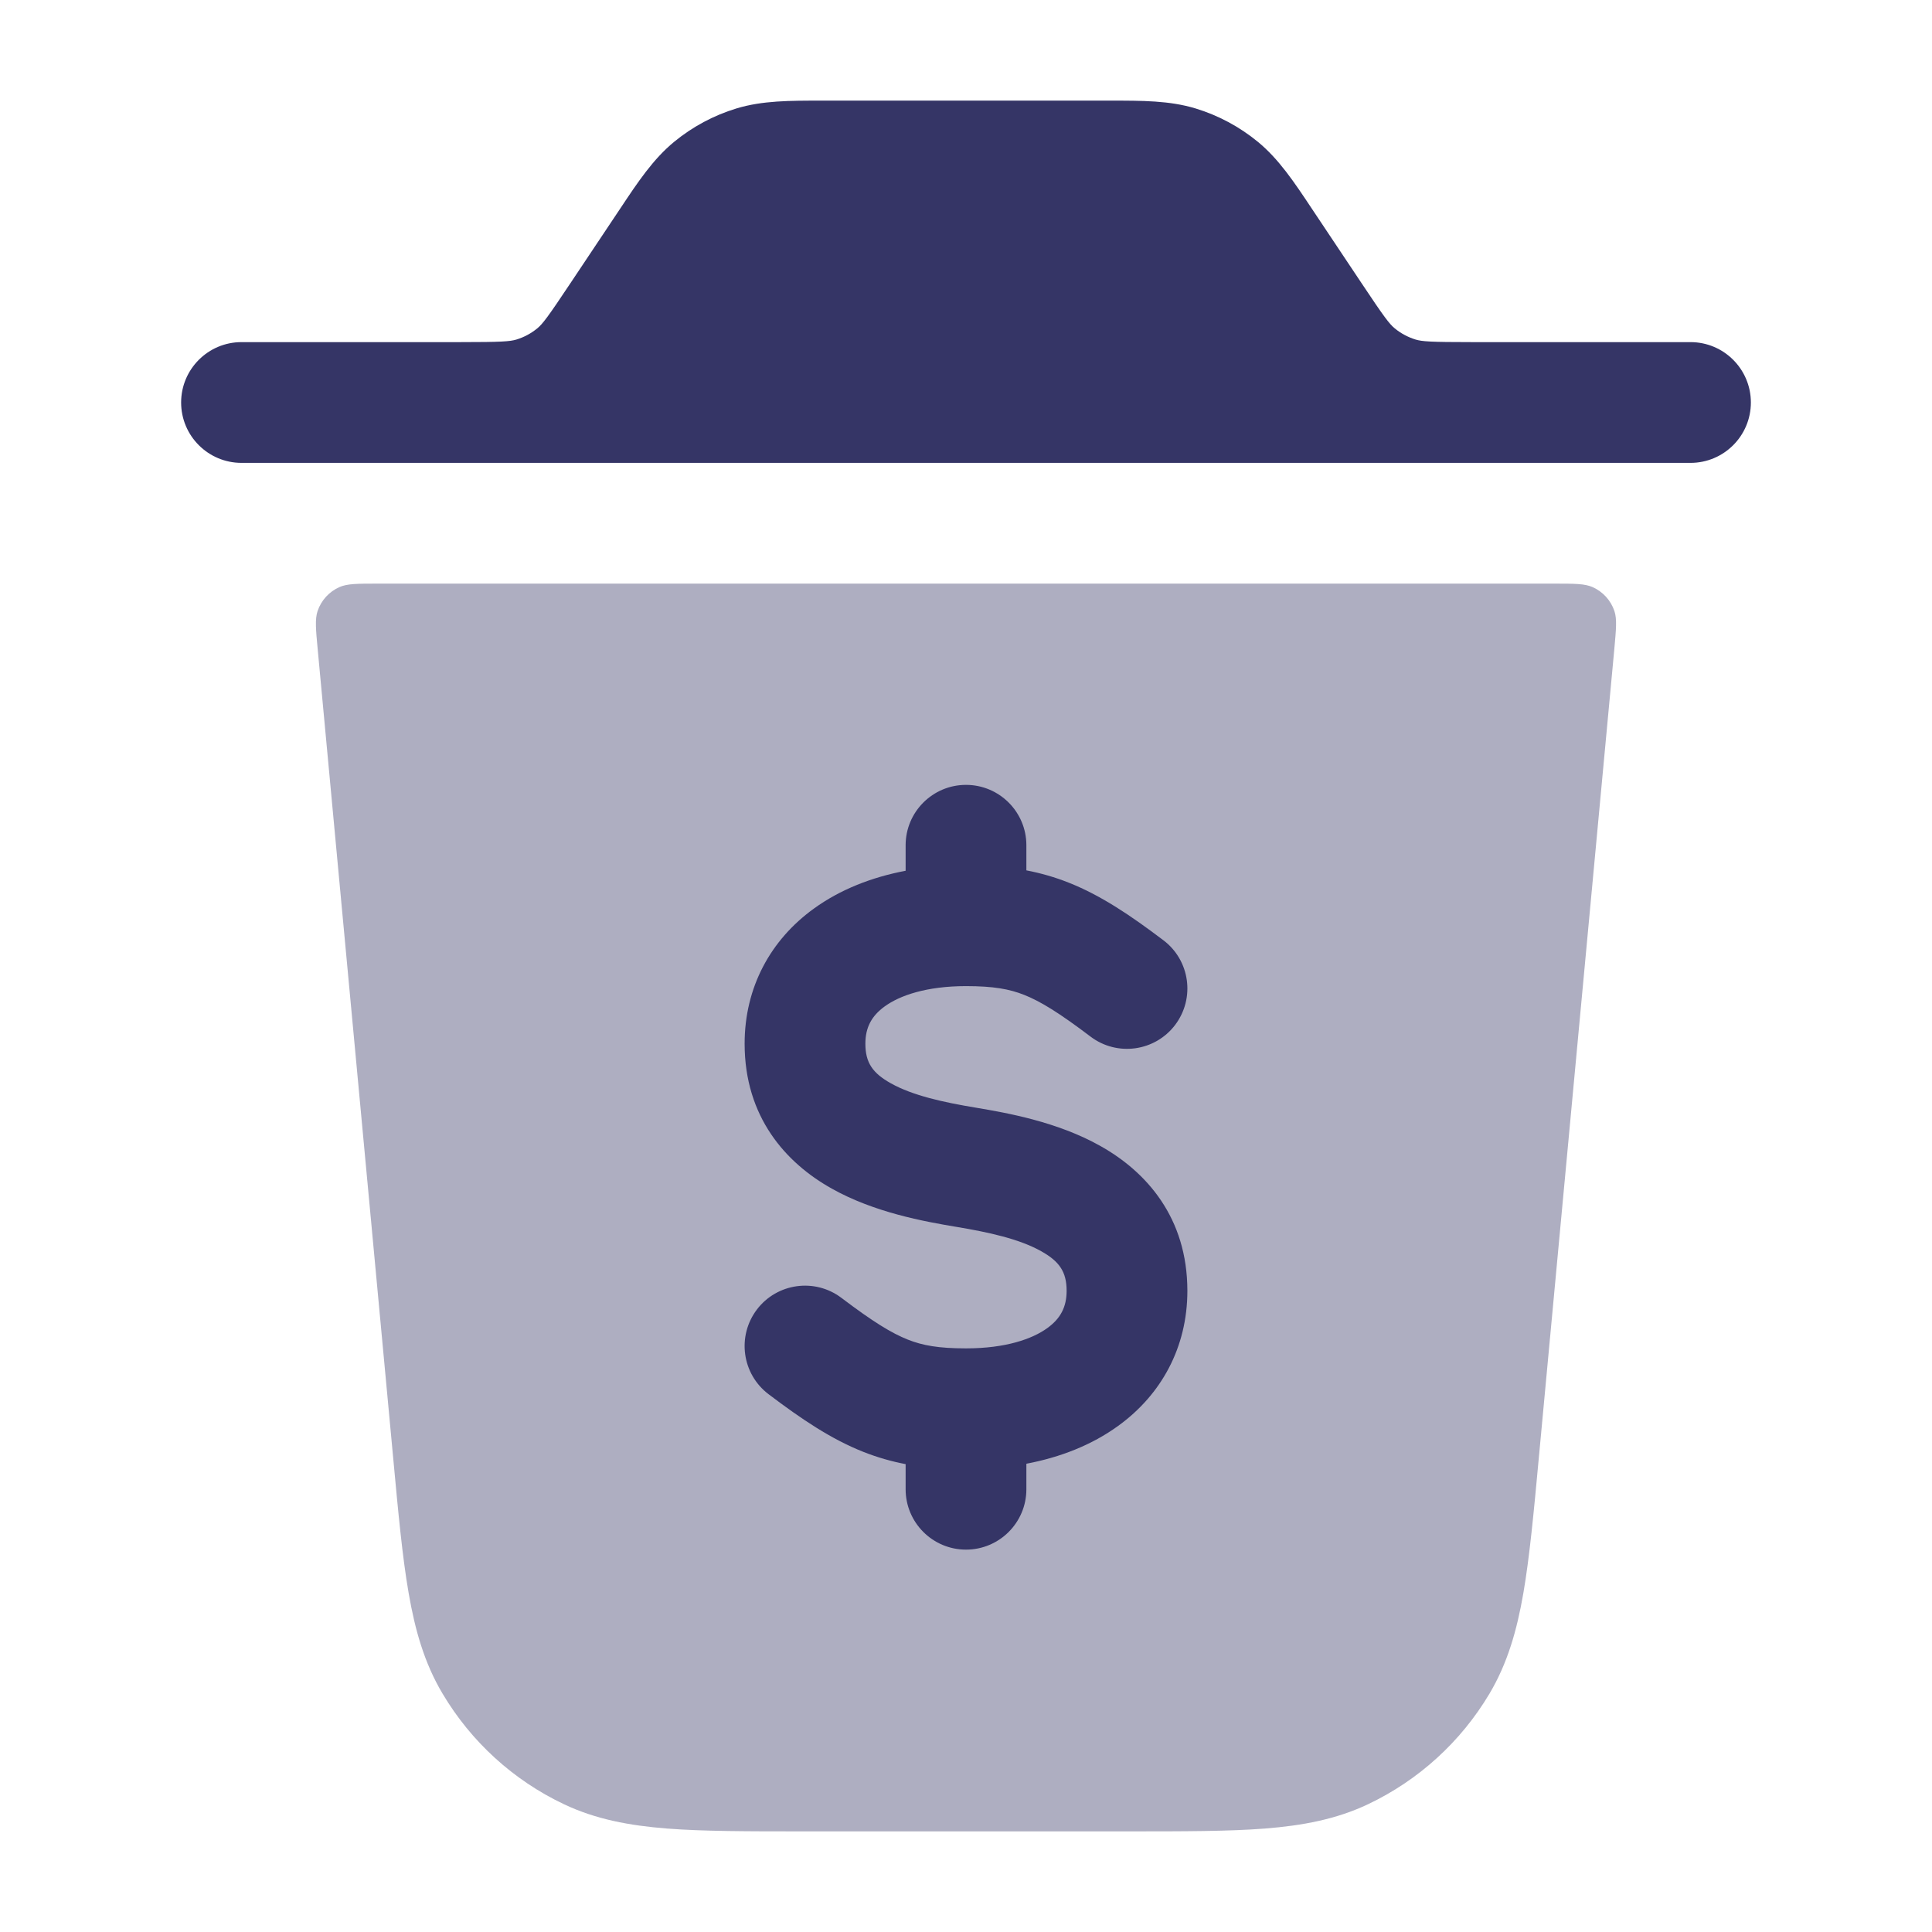 <svg width="24" height="24" viewBox="0 0 24 24" fill="none" xmlns="http://www.w3.org/2000/svg">
<path opacity="0.4" d="M4.694 7.25C4.44 7.25 4.314 7.25 4.217 7.293C4.089 7.349 3.99 7.458 3.945 7.591C3.912 7.691 3.923 7.817 3.947 8.07L4.884 18.108C4.947 18.788 4.998 19.34 5.076 19.788C5.156 20.252 5.273 20.662 5.497 21.038C5.852 21.636 6.376 22.114 7.004 22.412C7.4 22.6 7.819 22.678 8.288 22.715C8.741 22.75 9.296 22.75 9.978 22.75H14.021C14.704 22.75 15.259 22.75 15.712 22.715C16.181 22.678 16.6 22.6 16.996 22.412C17.623 22.114 18.148 21.636 18.503 21.039C18.727 20.662 18.844 20.252 18.924 19.789C19.001 19.341 19.053 18.788 19.116 18.108L20.053 8.07C20.076 7.817 20.088 7.691 20.055 7.591C20.01 7.458 19.911 7.349 19.783 7.293C19.686 7.25 19.559 7.25 19.306 7.25H4.694Z" fill="#353566"/>
<path d="M10.204 1.25C9.814 1.25 9.472 1.249 9.149 1.347C8.866 1.433 8.603 1.574 8.374 1.762C8.114 1.976 7.924 2.261 7.708 2.586L7.088 3.515C6.802 3.945 6.739 4.026 6.673 4.08C6.597 4.142 6.51 4.189 6.415 4.218C6.334 4.242 6.232 4.25 5.716 4.25H3C2.586 4.25 2.25 4.586 2.25 5C2.25 5.414 2.586 5.75 3 5.75L5.796 5.75C5.849 5.75 5.901 5.75 5.952 5.75H18.048C18.099 5.75 18.151 5.75 18.203 5.75L21 5.75C21.414 5.75 21.75 5.414 21.75 5C21.75 4.586 21.414 4.25 21 4.25H18.284C17.768 4.25 17.666 4.242 17.585 4.218C17.491 4.189 17.403 4.142 17.327 4.08C17.261 4.026 17.198 3.945 16.912 3.515L16.292 2.586C16.076 2.261 15.886 1.976 15.626 1.762C15.397 1.574 15.134 1.433 14.851 1.347C14.528 1.249 14.186 1.25 13.796 1.25H10.204Z" fill="#353566"/>
<path d="M11.25 10.817V10.5C11.25 10.086 11.586 9.75 12 9.75C12.414 9.75 12.75 10.086 12.75 10.5V10.812C12.927 10.846 13.1 10.895 13.277 10.965C13.675 11.123 14.041 11.369 14.453 11.681C14.783 11.931 14.848 12.401 14.598 12.732C14.348 13.062 13.877 13.127 13.547 12.877C13.159 12.583 12.925 12.439 12.723 12.359C12.539 12.286 12.341 12.25 12 12.25C11.507 12.25 11.176 12.367 10.99 12.502C10.827 12.62 10.75 12.764 10.75 12.965C10.75 13.202 10.841 13.331 11.066 13.457C11.339 13.61 11.719 13.693 12.123 13.76C12.519 13.826 13.139 13.938 13.666 14.234C14.241 14.555 14.75 15.126 14.75 16.035C14.75 16.736 14.427 17.325 13.89 17.713C13.563 17.95 13.173 18.103 12.75 18.183V18.5C12.75 18.914 12.414 19.25 12 19.25C11.586 19.25 11.25 18.914 11.25 18.5V18.188C11.073 18.154 10.9 18.105 10.723 18.035C10.325 17.877 9.959 17.631 9.547 17.319C9.217 17.069 9.152 16.599 9.402 16.268C9.652 15.938 10.123 15.873 10.453 16.123C10.841 16.417 11.075 16.561 11.277 16.641C11.461 16.714 11.659 16.75 12 16.75C12.493 16.75 12.824 16.633 13.01 16.498C13.174 16.38 13.25 16.236 13.25 16.035C13.25 15.798 13.159 15.669 12.934 15.543C12.661 15.39 12.281 15.307 11.877 15.24C11.482 15.174 10.861 15.062 10.334 14.766C9.759 14.445 9.25 13.874 9.25 12.965C9.25 12.264 9.573 11.675 10.11 11.287C10.437 11.05 10.828 10.897 11.25 10.817Z" fill="#353566"/>
</svg>
